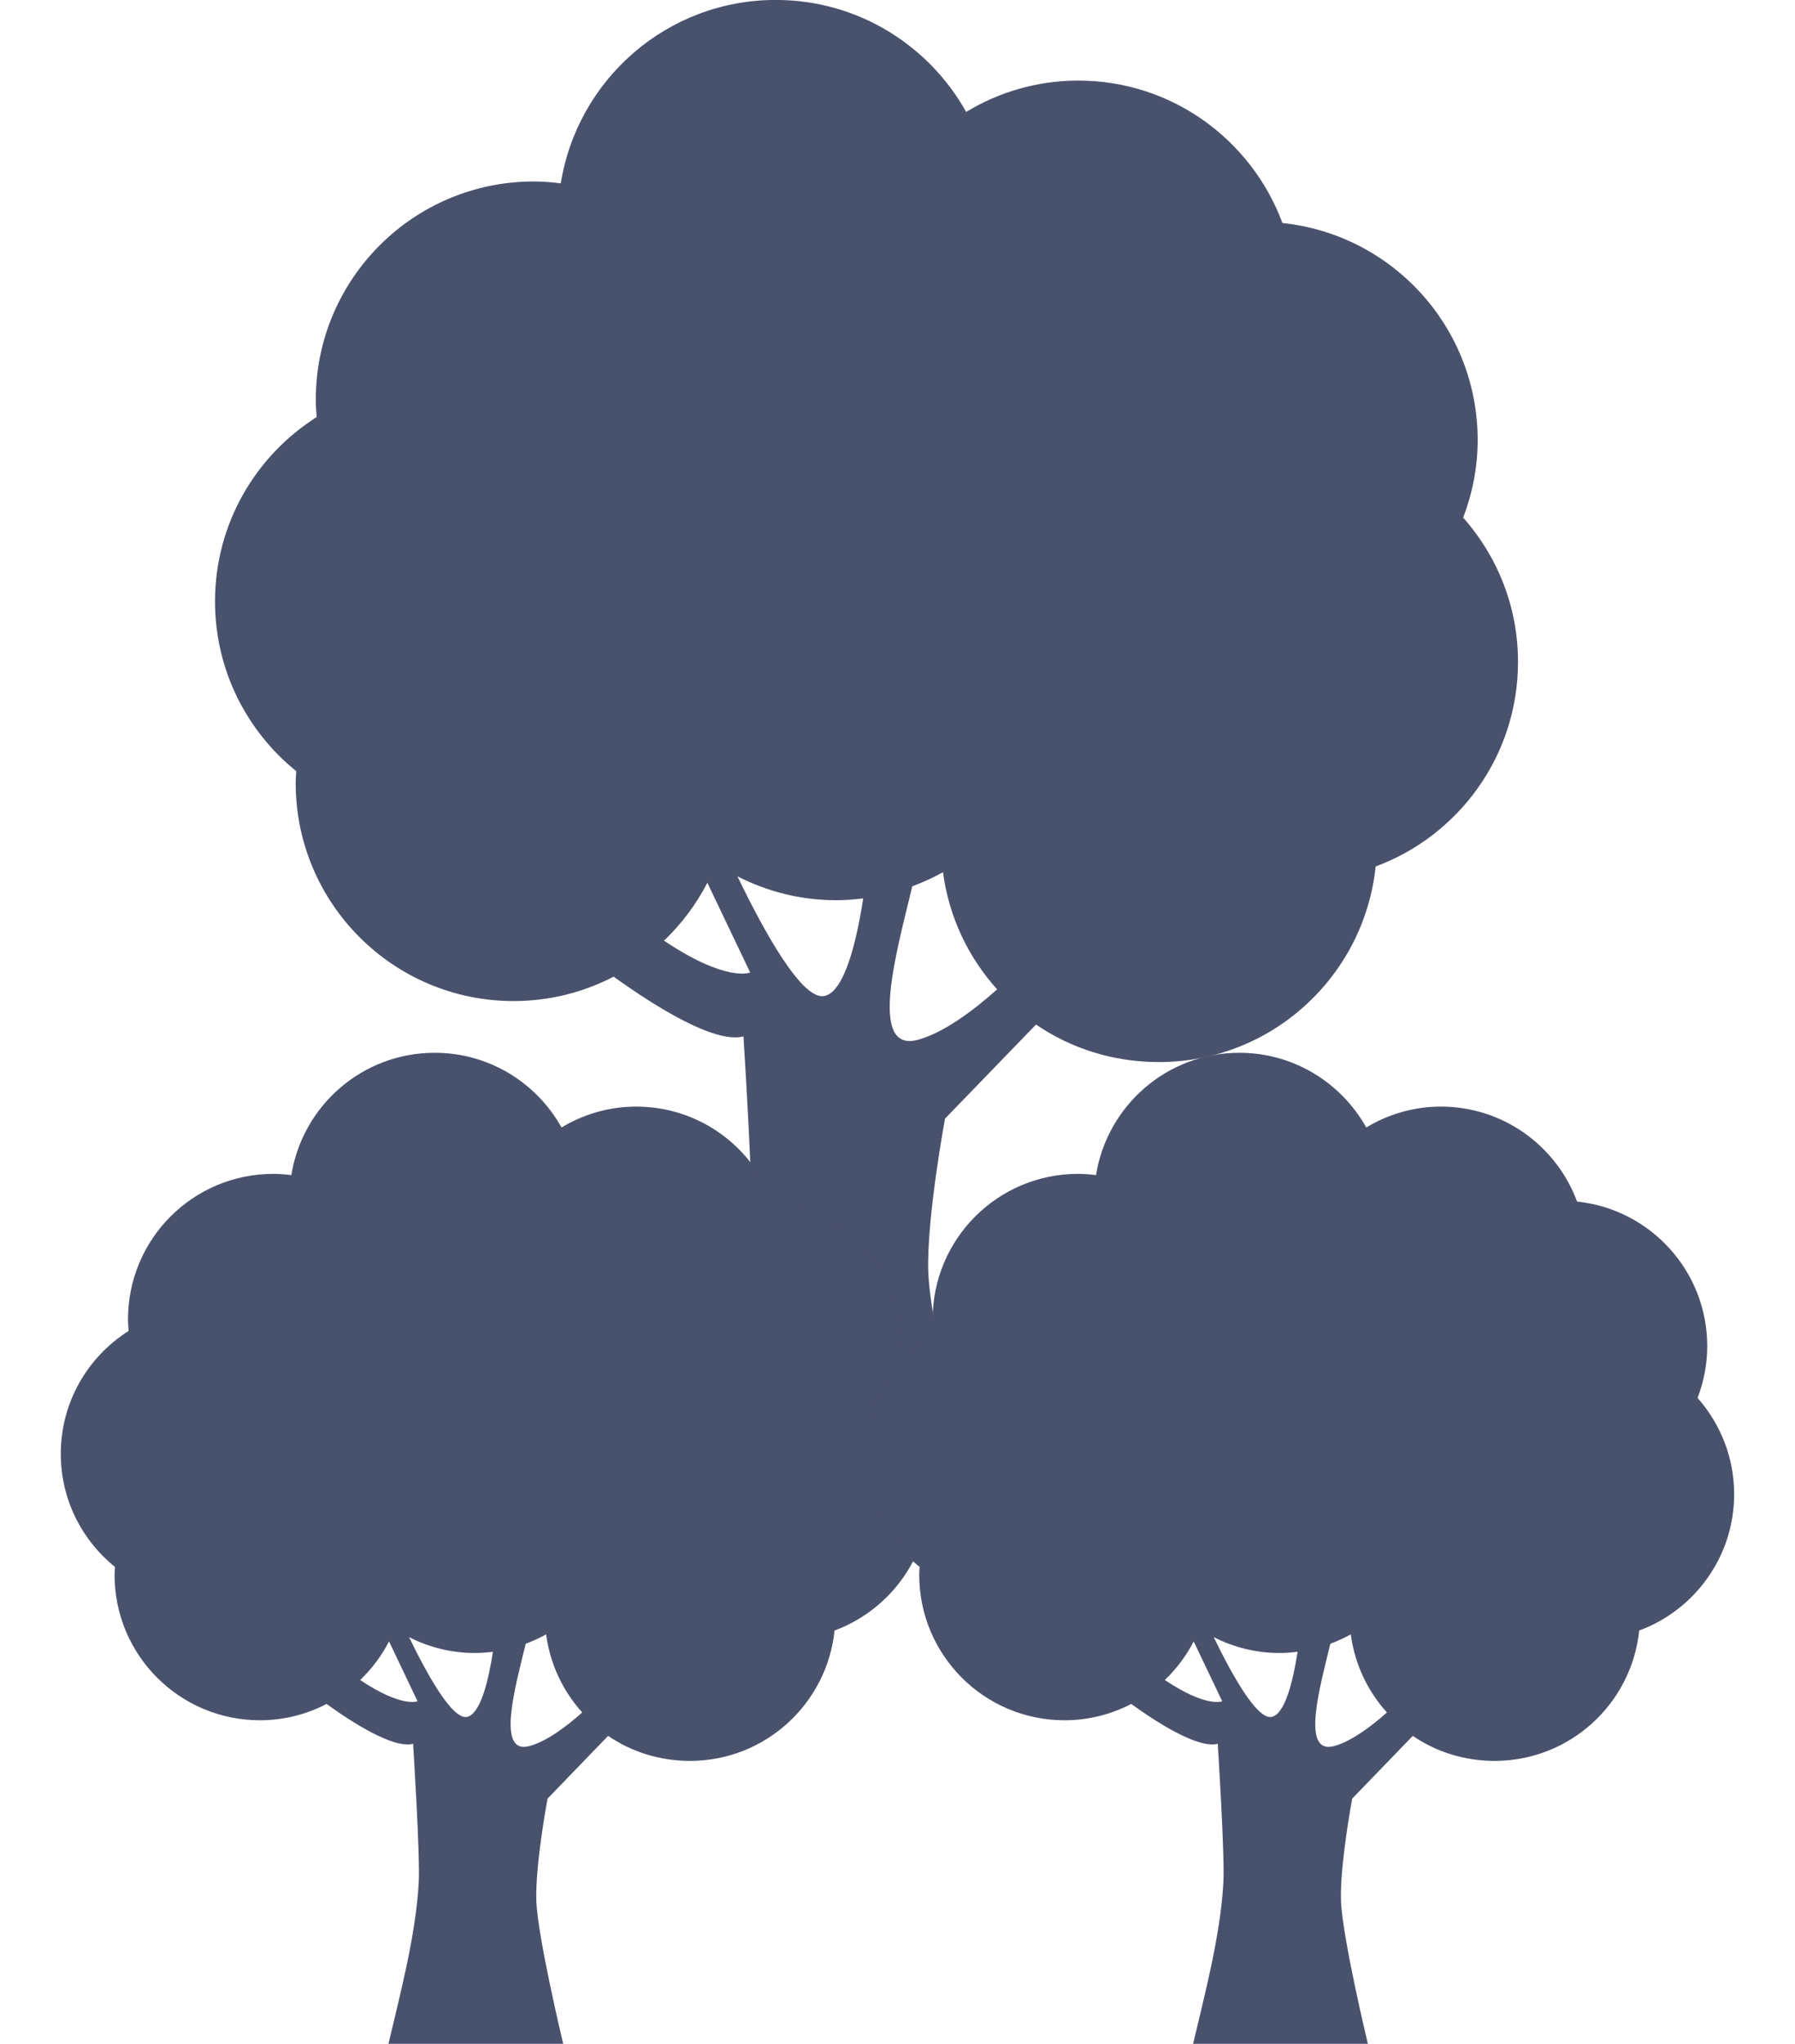 <svg width="29" height="33" viewBox="0 0 29 33" fill="none" xmlns="http://www.w3.org/2000/svg">
<g clip-path="url(#clip0)">
<path d="M23.873 7.104C23.873 5.283 22.491 3.785 20.719 3.601C20.221 2.259 18.934 1.301 17.419 1.301C16.756 1.301 16.138 1.488 15.609 1.807C15.007 0.729 13.856 -0.001 12.533 -0.001C10.779 -0.001 9.329 1.282 9.06 2.96C8.917 2.942 8.772 2.93 8.624 2.93C6.679 2.93 5.102 4.507 5.102 6.453C5.102 6.548 5.109 6.641 5.116 6.734C4.13 7.359 3.474 8.456 3.474 9.71C3.474 10.818 3.986 11.805 4.786 12.451C4.783 12.514 4.777 12.577 4.777 12.641C4.777 14.586 6.353 16.163 8.299 16.163C8.882 16.163 9.43 16.02 9.914 15.769C10.585 16.251 11.546 16.854 12.011 16.734C12.011 16.734 12.184 19.414 12.147 20.095C12.076 21.39 11.687 22.832 11.414 23.999H15.648C15.648 23.999 15.024 21.397 14.997 20.529C14.97 19.66 15.268 18.061 15.268 18.061L16.738 16.542C17.303 16.928 17.986 17.148 18.723 17.148C20.544 17.148 22.041 15.762 22.225 13.99C23.567 13.493 24.525 12.202 24.525 10.687C24.525 9.792 24.189 8.979 23.639 8.357C23.788 7.967 23.873 7.546 23.873 7.104ZM10.728 15.188C11.01 14.918 11.247 14.603 11.428 14.253L12.12 15.702C12.119 15.702 11.743 15.868 10.728 15.188ZM13.314 16.082C12.956 16.147 12.346 15.045 11.914 14.149C12.393 14.394 12.935 14.535 13.51 14.535C13.658 14.535 13.803 14.523 13.946 14.505C13.835 15.222 13.639 16.023 13.314 16.082ZM14.834 16.787C14.006 17.017 14.502 15.303 14.739 14.31C14.911 14.246 15.077 14.171 15.235 14.082C15.33 14.806 15.644 15.458 16.11 15.974C15.706 16.333 15.242 16.674 14.834 16.787Z" fill="#49526D"/>
</g>
<g clip-path="url(#clip1)">
<path d="M14.582 21.735C14.582 20.521 13.661 19.523 12.479 19.4C12.148 18.506 11.289 17.867 10.28 17.867C9.837 17.867 9.425 17.992 9.072 18.204C8.671 17.485 7.904 16.998 7.022 16.998C5.853 16.998 4.886 17.854 4.707 18.973C4.611 18.961 4.515 18.953 4.416 18.953C3.119 18.953 2.068 20.004 2.068 21.301C2.068 21.365 2.073 21.427 2.078 21.489C1.42 21.905 0.982 22.637 0.982 23.473C0.982 24.212 1.324 24.869 1.858 25.3C1.855 25.342 1.851 25.384 1.851 25.427C1.851 26.724 2.902 27.775 4.199 27.775C4.588 27.775 4.953 27.679 5.276 27.512C5.724 27.834 6.364 28.235 6.674 28.155C6.674 28.155 6.789 29.942 6.765 30.396C6.717 31.259 6.458 32.221 6.276 32.999H9.099C9.099 32.999 8.683 31.265 8.665 30.686C8.646 30.106 8.846 29.04 8.846 29.04L9.825 28.027C10.202 28.285 10.657 28.431 11.148 28.431C12.362 28.431 13.361 27.508 13.483 26.326C14.378 25.995 15.017 25.134 15.017 24.124C15.017 23.528 14.792 22.985 14.426 22.571C14.525 22.311 14.582 22.03 14.582 21.735ZM5.819 27.125C6.007 26.945 6.165 26.735 6.285 26.502L6.746 27.468C6.746 27.468 6.495 27.578 5.819 27.125ZM7.542 27.721C7.304 27.764 6.898 27.03 6.609 26.433C6.929 26.596 7.29 26.689 7.674 26.689C7.772 26.689 7.869 26.681 7.964 26.669C7.89 27.147 7.759 27.681 7.542 27.721ZM8.556 28.191C8.004 28.344 8.335 27.201 8.493 26.54C8.607 26.497 8.718 26.447 8.823 26.388C8.887 26.87 9.096 27.305 9.406 27.649C9.138 27.888 8.828 28.116 8.556 28.191Z" fill="#49526D"/>
</g>
<g clip-path="url(#clip2)">
<path d="M27.582 21.735C27.582 20.521 26.661 19.523 25.479 19.4C25.148 18.506 24.289 17.867 23.279 17.867C22.837 17.867 22.425 17.992 22.073 18.204C21.671 17.485 20.904 16.998 20.022 16.998C18.853 16.998 17.886 17.854 17.707 18.973C17.611 18.961 17.515 18.953 17.416 18.953C16.119 18.953 15.068 20.004 15.068 21.301C15.068 21.365 15.073 21.427 15.078 21.489C14.42 21.905 13.982 22.637 13.982 23.473C13.982 24.212 14.324 24.869 14.857 25.3C14.855 25.342 14.851 25.384 14.851 25.427C14.851 26.724 15.902 27.775 17.199 27.775C17.588 27.775 17.953 27.679 18.276 27.512C18.724 27.834 19.364 28.235 19.674 28.155C19.674 28.155 19.789 29.942 19.765 30.396C19.717 31.259 19.458 32.221 19.276 32.999H22.099C22.099 32.999 21.683 31.265 21.665 30.686C21.646 30.106 21.846 29.04 21.846 29.04L22.825 28.027C23.202 28.285 23.657 28.431 24.148 28.431C25.362 28.431 26.361 27.508 26.483 26.326C27.378 25.995 28.017 25.134 28.017 24.124C28.017 23.528 27.792 22.985 27.426 22.571C27.525 22.311 27.582 22.03 27.582 21.735ZM18.819 27.125C19.007 26.945 19.165 26.735 19.285 26.502L19.746 27.468C19.746 27.468 19.495 27.578 18.819 27.125ZM20.542 27.721C20.304 27.764 19.898 27.03 19.609 26.433C19.929 26.596 20.29 26.689 20.674 26.689C20.772 26.689 20.869 26.681 20.964 26.669C20.89 27.147 20.759 27.681 20.542 27.721ZM21.556 28.191C21.004 28.344 21.335 27.201 21.493 26.54C21.607 26.497 21.718 26.447 21.823 26.388C21.887 26.87 22.096 27.305 22.407 27.649C22.138 27.888 21.828 28.116 21.556 28.191Z" fill="#49526D"/>
</g>
<defs>
<clipPath id="clip0">
<rect width="24" height="24" fill="white" transform="translate(2)"/>
</clipPath>
<clipPath id="clip1">
<rect width="16" height="16" fill="white" transform="translate(0 17)"/>
</clipPath>
<clipPath id="clip2">
<rect width="16" height="16" fill="white" transform="translate(13 17)"/>
</clipPath>
</defs>
</svg>
